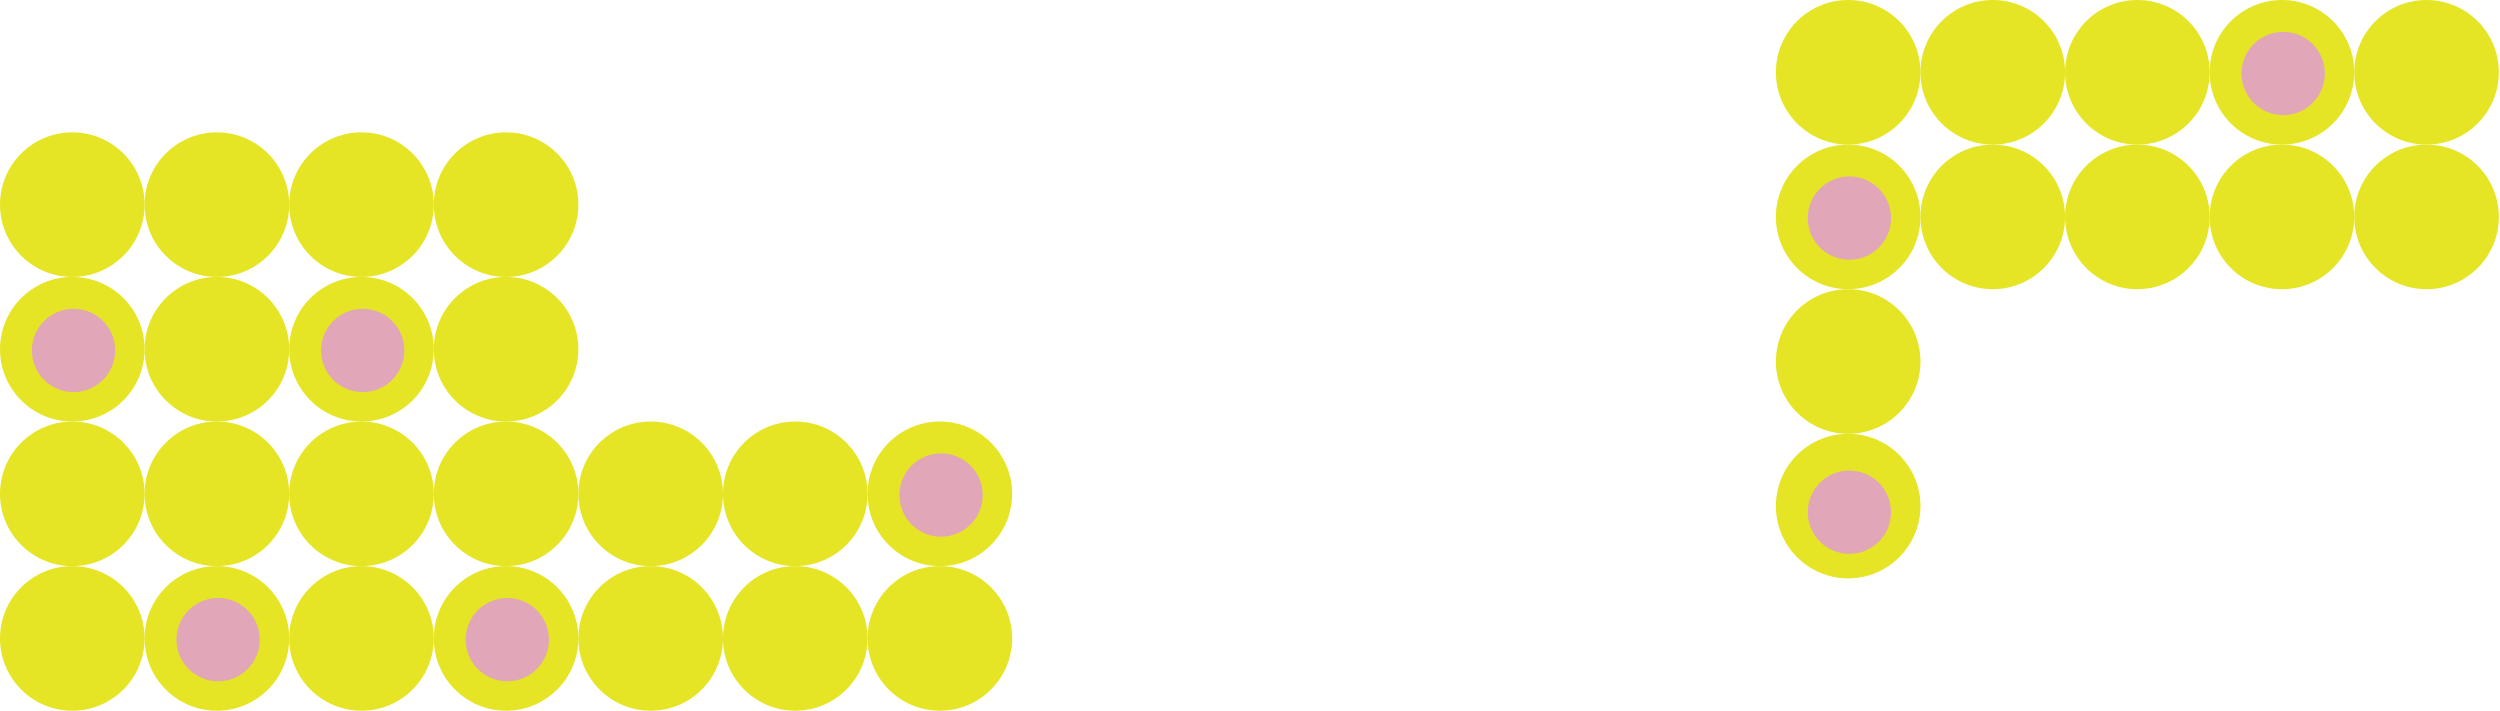 <svg width="1400" height="398" viewBox="0 0 1400 398" fill="none" xmlns="http://www.w3.org/2000/svg">
<circle cx="202.432" cy="114.596" r="40.486" fill="#E5E525"/>
<circle cx="202.432" cy="195.568" r="40.486" fill="#E5E525"/>
<circle cx="202.432" cy="276.541" r="40.486" fill="#E5E525"/>
<circle cx="202.432" cy="357.514" r="40.486" fill="#E5E525"/>
<circle cx="283.403" cy="357.514" r="40.486" fill="#E5E525"/>
<circle cx="283.403" cy="276.541" r="40.486" fill="#E5E525"/>
<circle cx="283.403" cy="195.568" r="40.486" fill="#E5E525"/>
<circle cx="283.403" cy="114.596" r="40.486" fill="#E5E525"/>
<circle cx="40.486" cy="114.596" r="40.486" fill="#E5E525"/>
<circle cx="40.486" cy="195.568" r="40.486" fill="#E5E525"/>
<circle cx="40.486" cy="276.541" r="40.486" fill="#E5E525"/>
<circle cx="40.486" cy="357.514" r="40.486" fill="#E5E525"/>
<circle cx="121.459" cy="357.514" r="40.486" fill="#E5E525"/>
<circle cx="121.459" cy="276.541" r="40.486" fill="#E5E525"/>
<circle cx="121.459" cy="195.568" r="40.486" fill="#E5E525"/>
<circle cx="121.459" cy="114.596" r="40.486" fill="#E5E525"/>
<circle cx="526.32" cy="276.541" r="40.486" transform="rotate(90 526.32 276.541)" fill="#E5E525"/>
<circle cx="445.348" cy="276.541" r="40.486" transform="rotate(90 445.348 276.541)" fill="#E5E525"/>
<circle cx="364.376" cy="276.541" r="40.486" transform="rotate(90 364.376 276.541)" fill="#E5E525"/>
<circle cx="364.376" cy="357.514" r="40.486" transform="rotate(90 364.376 357.514)" fill="#E5E525"/>
<circle cx="445.348" cy="357.514" r="40.486" transform="rotate(90 445.348 357.514)" fill="#E5E525"/>
<circle cx="526.32" cy="357.514" r="40.486" transform="rotate(90 526.32 357.514)" fill="#E5E525"/>
<circle cx="41.173" cy="196.255" r="23.331" fill="#E1A6B8"/>
<circle cx="284.09" cy="358.2" r="23.331" fill="#E1A6B8"/>
<circle cx="203.117" cy="196.255" r="23.331" fill="#E1A6B8"/>
<circle cx="122.145" cy="358.2" r="23.331" fill="#E1A6B8"/>
<circle cx="527.007" cy="277.228" r="23.331" fill="#E1A6B8"/>
<circle cx="1358.87" cy="40.486" r="40.486" transform="rotate(90 1358.87 40.486)" fill="#E5E525"/>
<circle cx="1277.89" cy="40.486" r="40.486" transform="rotate(90 1277.89 40.486)" fill="#E5E525"/>
<circle cx="1196.92" cy="40.486" r="40.486" transform="rotate(90 1196.92 40.486)" fill="#E5E525"/>
<circle cx="1115.95" cy="40.486" r="40.486" transform="rotate(90 1115.95 40.486)" fill="#E5E525"/>
<circle cx="1358.87" cy="121.459" r="40.486" transform="rotate(90 1358.87 121.459)" fill="#E5E525"/>
<circle cx="1277.89" cy="121.459" r="40.486" transform="rotate(90 1277.89 121.459)" fill="#E5E525"/>
<circle cx="1196.92" cy="121.459" r="40.486" transform="rotate(90 1196.92 121.459)" fill="#E5E525"/>
<circle cx="1115.95" cy="121.459" r="40.486" transform="rotate(90 1115.95 121.459)" fill="#E5E525"/>
<circle cx="1034.98" cy="283.404" r="40.486" transform="rotate(180 1034.98 283.404)" fill="#E5E525"/>
<circle cx="1034.98" cy="202.432" r="40.486" transform="rotate(180 1034.98 202.432)" fill="#E5E525"/>
<circle cx="1034.98" cy="121.459" r="40.486" transform="rotate(180 1034.98 121.459)" fill="#E5E525"/>
<circle cx="1034.98" cy="40.486" r="40.486" transform="rotate(180 1034.98 40.486)" fill="#E5E525"/>
<circle cx="1035.66" cy="122.145" r="23.331" fill="#E1A6B8"/>
<circle cx="1278.58" cy="41.173" r="23.331" fill="#E1A6B8"/>
<circle cx="1035.66" cy="286.835" r="23.331" fill="#E1A6B8"/>
</svg>
